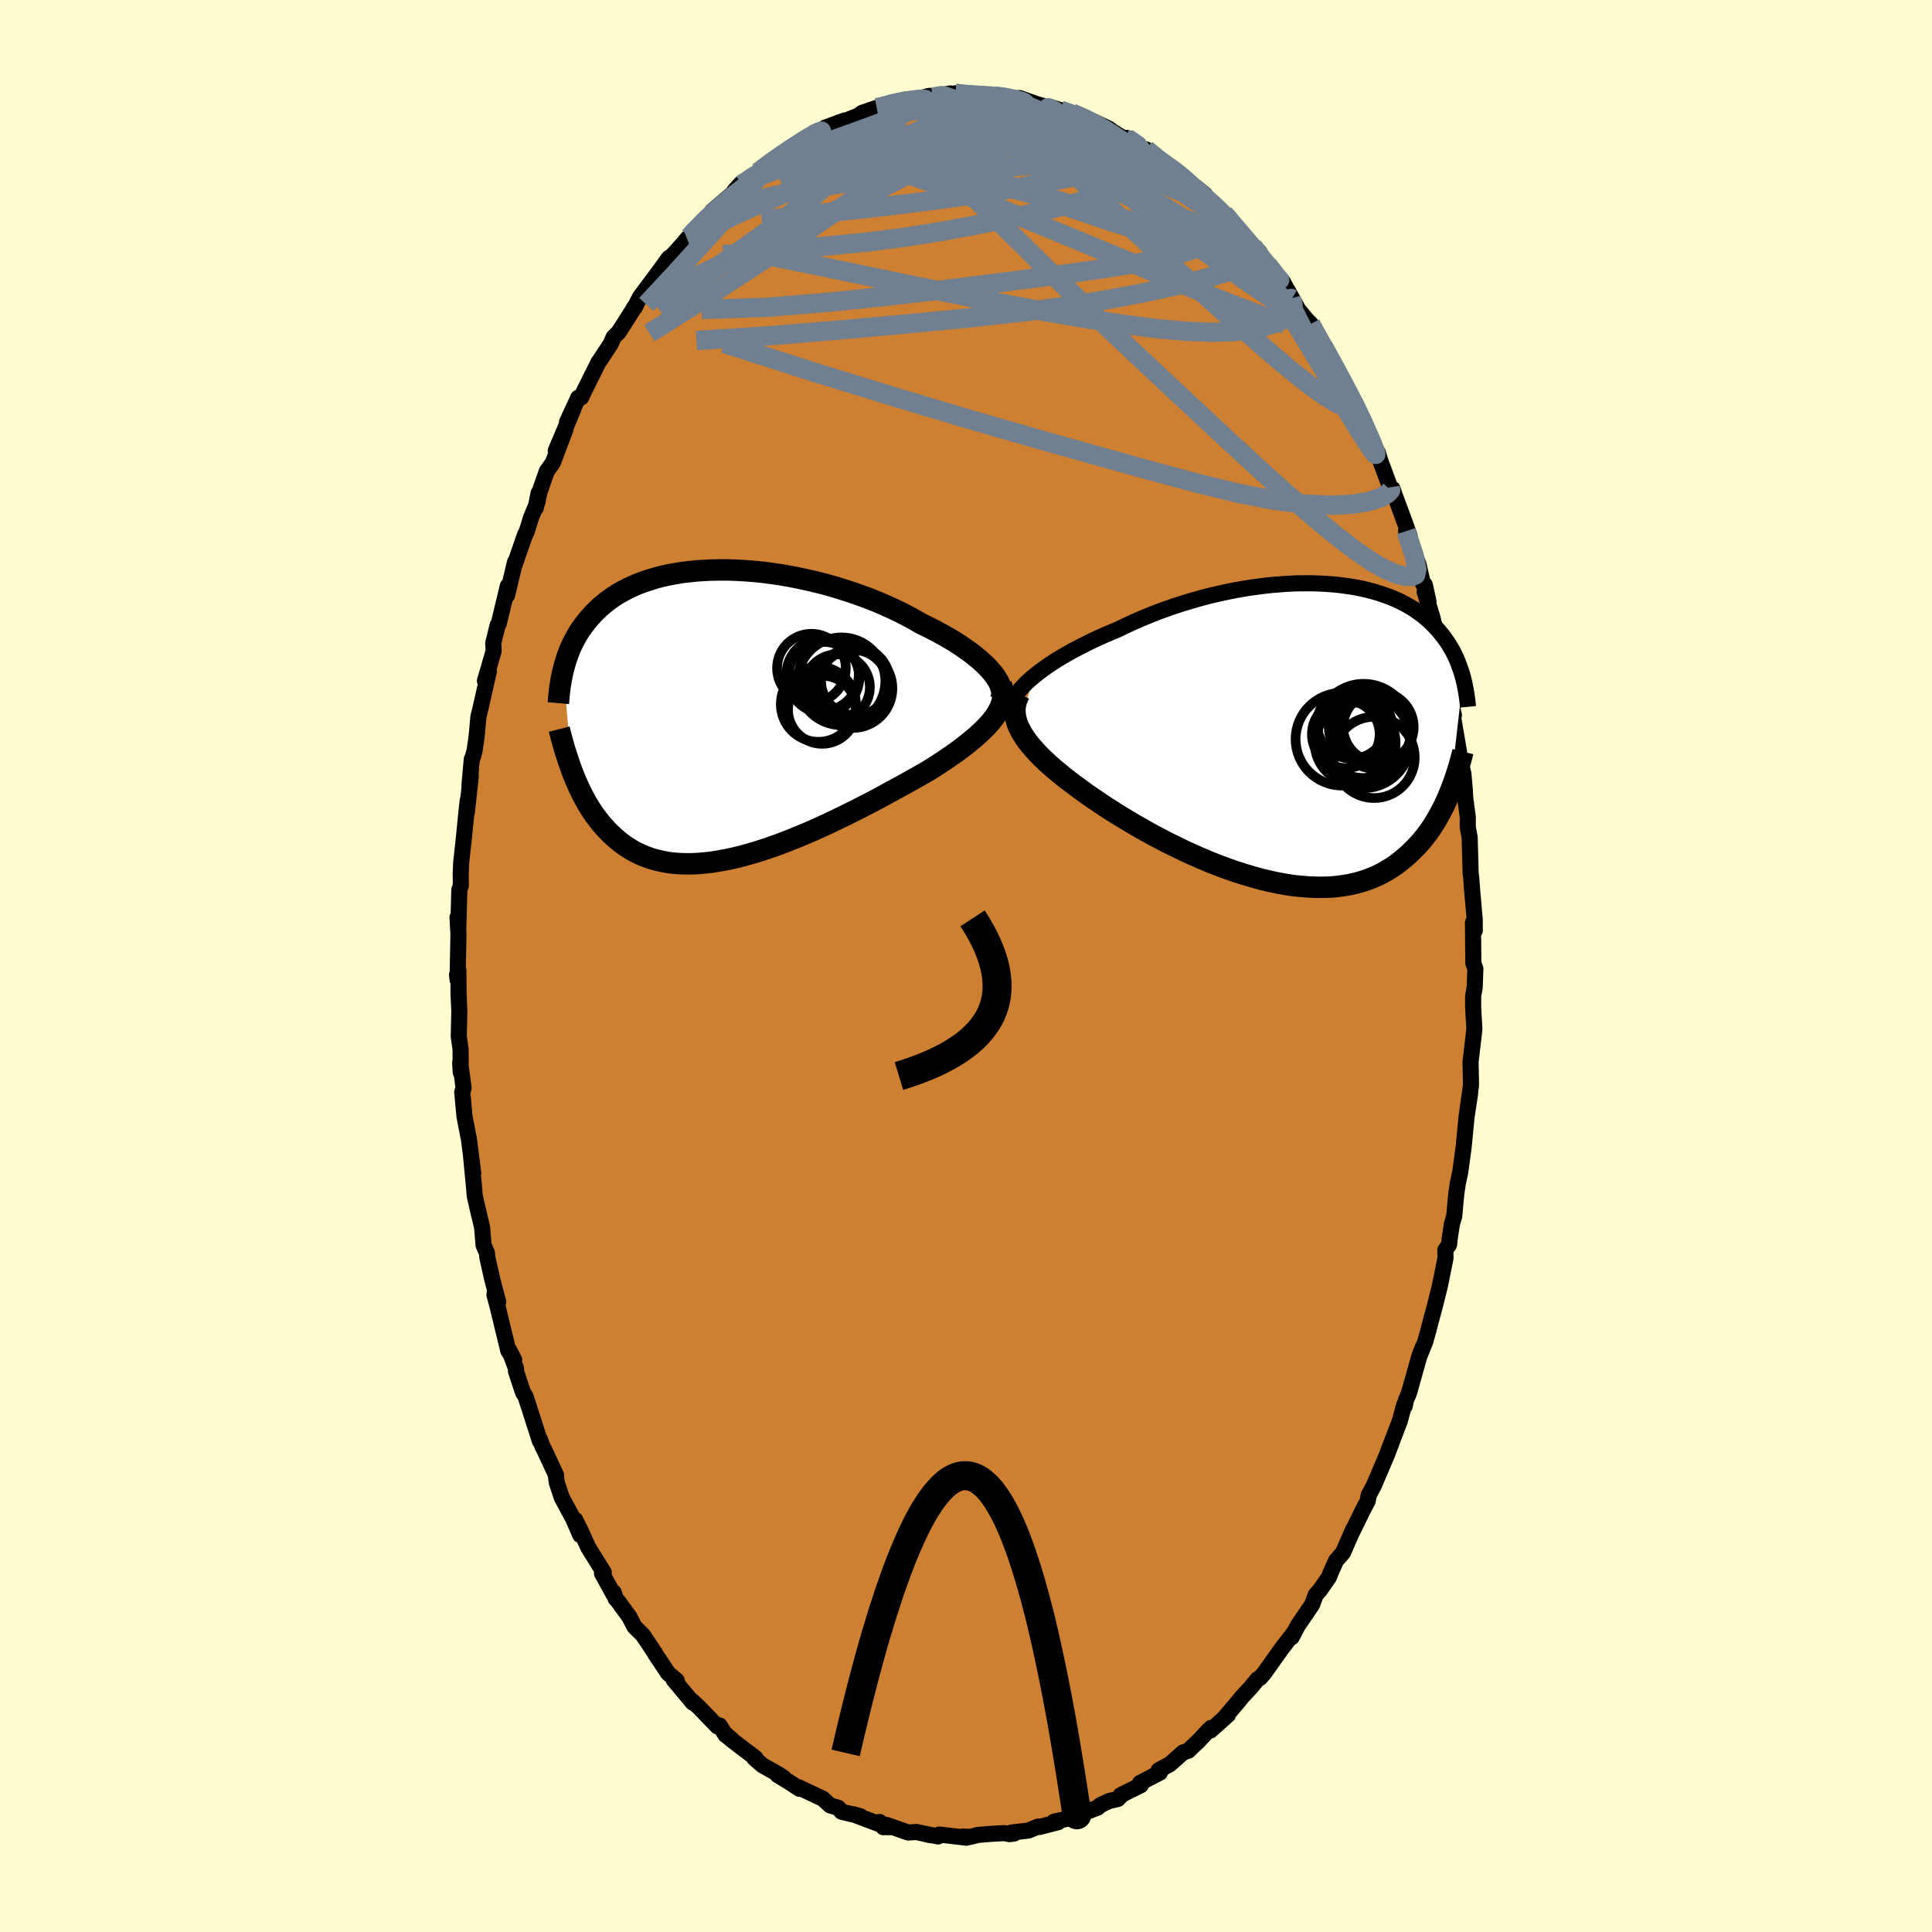 <svg viewBox="-100 -100 200 200" xmlns="http://www.w3.org/2000/svg" width="500" height="500" id="face-svg">
    <defs>
      <clipPath id="leftEyeClipPath">
        <polyline points="27.88,-4.31 27.59,-4.64 27.27,-4.98 26.91,-5.32 26.53,-5.66 26.11,-6 25.67,-6.35 25.19,-6.69 24.69,-7.04 24.17,-7.38 23.62,-7.72 23.05,-8.05 22.45,-8.38 21.84,-8.71 21.2,-9.03 20.55,-9.35 19.85,-9.75 19.12,-10.15 18.36,-10.54 17.57,-10.92 16.76,-11.28 15.93,-11.64 15.07,-11.98 14.2,-12.3 13.31,-12.61 12.41,-12.9 11.5,-13.18 10.58,-13.44 9.66,-13.67 8.73,-13.89 7.8,-14.09 6.87,-14.27 5.94,-14.43 5.02,-14.56 4.11,-14.68 3.2,-14.77 2.31,-14.84 1.43,-14.89 0.56,-14.92 -0.29,-14.92 -1.12,-14.91 -1.93,-14.87 -2.72,-14.82 -3.49,-14.74 -4.24,-14.65 -4.96,-14.53 -5.66,-14.4 -6.33,-14.25 -6.98,-14.08 -7.6,-13.89 -8.2,-13.69 -8.77,-13.48 -9.32,-13.24 -9.84,-13 -10.33,-12.74 -10.8,-12.48 -11.24,-12.2 -11.66,-11.91 -12.06,-11.61 -12.43,-11.31 -12.79,-11 -13.12,-10.68 -13.43,-10.36 -13.73,-10.04 -14.01,-9.71 -14.27,-9.38 -14.52,-9.05 -14.75,-8.72 -14.97,-8.38 -15.17,-8.04 -15.36,-7.69 -15.54,-7.34 -15.7,-7 -15.85,-6.65 -15.99,-6.29 -16.12,-5.94 -16.23,-5.59 -16.34,-5.24 -16.44,-4.89 -16.53,-4.54 -15.61,5.92 -15.44,6.36 -15.26,6.8 -15.07,7.23 -14.88,7.66 -14.67,8.09 -14.46,8.51 -14.23,8.93 -14,9.34 -13.75,9.74 -13.5,10.14 -13.23,10.52 -12.94,10.9 -12.65,11.27 -12.34,11.63 -12.02,11.98 -11.69,12.32 -11.34,12.65 -10.98,12.97 -10.6,13.28 -10.2,13.58 -9.79,13.85 -9.35,14.12 -8.9,14.36 -8.43,14.58 -7.93,14.78 -7.42,14.96 -6.89,15.11 -6.33,15.24 -5.75,15.35 -5.16,15.43 -4.54,15.48 -3.9,15.5 -3.24,15.5 -2.56,15.47 -1.86,15.41 -1.14,15.33 -0.41,15.21 0.35,15.07 1.12,14.91 1.9,14.72 2.7,14.5 3.51,14.26 4.33,14 5.17,13.71 6.01,13.41 6.86,13.08 7.71,12.74 8.57,12.38 9.43,12.01 10.29,11.62 11.15,11.22 12,10.81 12.85,10.4 13.69,9.98 14.53,9.55 15.35,9.13 16.16,8.7 16.95,8.27 17.72,7.85 18.48,7.44 19.21,7.03 19.93,6.63 20.61,6.24 21.28,5.86 21.88,5.48 22.47,5.1 23.04,4.72 23.59,4.34 24.13,3.97 24.64,3.59 25.12,3.22 25.59,2.85 26.03,2.48 26.44,2.12 26.83,1.76 27.19,1.4 27.52,1.05 27.82,0.7 28.09,0.35" />
      </clipPath>
      <clipPath id="rightEyeClipPath">
        <polyline points="-27.38,-5.85 -26.97,-6.18 -26.53,-6.51 -26.06,-6.85 -25.56,-7.18 -25.04,-7.52 -24.49,-7.85 -23.92,-8.18 -23.33,-8.51 -22.72,-8.83 -22.09,-9.15 -21.45,-9.47 -20.78,-9.78 -20.1,-10.09 -19.41,-10.38 -18.7,-10.68 -17.91,-11.06 -17.1,-11.44 -16.27,-11.8 -15.42,-12.15 -14.56,-12.49 -13.68,-12.81 -12.79,-13.12 -11.89,-13.41 -10.98,-13.68 -10.07,-13.94 -9.15,-14.18 -8.23,-14.39 -7.32,-14.59 -6.4,-14.77 -5.49,-14.93 -4.59,-15.06 -3.7,-15.18 -2.81,-15.28 -1.94,-15.35 -1.08,-15.41 -0.23,-15.45 0.6,-15.46 1.41,-15.46 2.2,-15.43 2.98,-15.39 3.73,-15.33 4.46,-15.25 5.17,-15.15 5.86,-15.04 6.52,-14.91 7.16,-14.76 7.78,-14.6 8.37,-14.42 8.93,-14.23 9.48,-14.03 9.99,-13.82 10.49,-13.59 10.96,-13.35 11.4,-13.1 11.83,-12.85 12.23,-12.58 12.6,-12.31 12.96,-12.04 13.3,-11.75 13.62,-11.46 13.92,-11.17 14.2,-10.88 14.47,-10.58 14.72,-10.28 14.96,-9.98 15.18,-9.68 15.39,-9.38 15.59,-9.07 15.77,-8.76 15.95,-8.46 16.11,-8.14 16.26,-7.83 16.4,-7.52 16.52,-7.21 16.64,-6.9 16.75,-6.59 16.85,-6.28 16.95,-5.97 17.03,-5.66 15.68,6.15 15.5,6.58 15.31,7.02 15.11,7.45 14.9,7.88 14.68,8.3 14.44,8.73 14.2,9.15 13.94,9.57 13.67,9.98 13.38,10.38 13.08,10.78 12.77,11.16 12.44,11.54 12.09,11.91 11.73,12.27 11.36,12.63 10.96,12.97 10.55,13.31 10.12,13.64 9.67,13.95 9.2,14.24 8.71,14.52 8.2,14.78 7.67,15.01 7.11,15.23 6.53,15.42 5.92,15.59 5.3,15.73 4.65,15.84 3.98,15.93 3.28,15.99 2.57,16.01 1.83,16.01 1.07,15.98 0.3,15.92 -0.5,15.84 -1.31,15.72 -2.13,15.57 -2.98,15.39 -3.83,15.19 -4.7,14.95 -5.57,14.69 -6.46,14.41 -7.35,14.1 -8.24,13.77 -9.14,13.42 -10.04,13.04 -10.93,12.65 -11.83,12.24 -12.71,11.81 -13.59,11.38 -14.45,10.93 -15.31,10.47 -16.14,10.01 -16.96,9.54 -17.76,9.06 -18.54,8.59 -19.29,8.12 -20.02,7.65 -20.72,7.18 -21.39,6.73 -22.03,6.28 -22.63,5.84 -23.2,5.42 -23.76,5 -24.3,4.58 -24.81,4.16 -25.31,3.75 -25.78,3.34 -26.22,2.93 -26.64,2.53 -27.03,2.13 -27.39,1.73 -27.73,1.34 -28.04,0.95 -28.31,0.57 -28.56,0.19 -28.77,-0.18 -28.96,-0.55" />
      </clipPath>
      <filter id="fuzzy">
        <feTurbulence id="turbulence" baseFrequency="0.05" numOctaves="3" type="noise" result="noise" />
        <feDisplacementMap in="SourceGraphic" in2="noise" scale="2" />
      </filter>
      <linearGradient id="rainbowGradient" x1="0%" y1="0%" x2="100%" y2="0%">
        <stop offset="0%" style="stop-color: [object Object]; stop-opacity: 1" />
        <stop offset="50%" style="stop-color: [object Object]; stop-opacity: 1" />
        <stop offset="100%" style="stop-color: [object Object]; stop-opacity: 1" />
      </linearGradient>
    </defs>
    <rect x="-100" y="-100" width="100%" height="100%" fill="rgb(255, 253, 208)" />
    <polyline id="faceContour" points="52.73,0.29 52.66,2.21 52.5,3.11 52.5,4.27 52.57,5.56 52.63,6.5 52.39,8.58 52.23,9.93 52.28,12.33 51.9,15 52.21,12.83 52.17,13.31 51.82,15.59 51.52,18.71 51.2,21.07 51.16,21.34 50.91,22.52 50.75,23.62 50.54,25.9 50.3,26.71 50.05,28.37 50.01,28.84 49.62,29.41 49.64,30.22 49.06,33.1 48.53,35.23 48.07,36.93 47.87,37.72 47.52,38.95 46.96,40.33 47.29,39.45 46.92,40.43 45.85,44.23 45.54,44.94 45.43,45.53 45.36,45.44 44.89,47.15 43.75,50.12 44.06,49.34 43.52,50.74 42.23,53.76 41.68,54.8 41.59,55.37 41.08,56.33 39.81,58.93 40.09,58.3 39.02,60.74 38.31,61.55 37.76,62.78 37.57,63.27 36.66,64.58 36.2,65.1 35.83,66.11 34.99,67.34 34.35,68.28 33.72,69.48 33.84,69.13 33.91,69.07 32.71,70.62 30.83,73.26 30.43,73.7 30.17,73.84 29.49,74.68 28.61,75.62 28.2,76.13 26.74,77.85 27.11,77.53 25.31,79.14 25.37,78.87 25.08,79.14 24.05,80.25 23.43,80.83 23.01,81.24 22.48,81.41 21.09,82.64 19.94,83.26 20.07,83.5 18.02,84.57 18.1,84.8 16.01,85.84 16.14,85.79 15.72,86.23 14.82,86.44 13.92,86.86 13.62,87.13 11.8,87.82 10.59,88.19 10.9,88.18 9.11,88.58 9.54,88.63 7.61,89.13 7.46,89.09 6.46,89.5 4.72,89.7 4.98,89.81 4.49,89.87 3.95,89.76 2.46,89.85 1.25,89.95 0.41,90.16 -0.34,90.12 0.04,90.24 -2.76,89.91 -2.89,90.11 -4.35,89.81 -3.68,89.98 -5.1,89.65 -5.99,89.7 -8.25,88.91 -7.66,89.14 -8.56,89.15 -8.94,88.61 -8.95,88.84 -11.69,87.81 -10.93,88.02 -11.51,87.88 -12.88,87.55 -13.23,87.14 -14.06,86.9 -14.82,86.2 -17.33,85.02 -17.23,85.18 -18.33,84.46 -19.52,83.74 -18.88,84.02 -19.63,83.55 -21.08,82.74 -21.92,82 -21.79,81.99 -24.29,80.09 -24.93,79.48 -24.23,80.09 -24.89,79.61 -25.5,78.62 -25.73,78.72 -27.62,76.76 -28.31,76.11 -28.28,76.26 -30.26,73.89 -29.94,73.98 -30.84,73.21 -32.21,71.15 -32.21,71.11 -33.07,69.82 -33.45,69.26 -34.31,68.41 -34.84,67.39 -36,65.79 -36.27,65.49 -36.48,64.83 -36.48,65.06 -37.68,62.87 -37.5,62.77 -39.09,60.22 -39.92,58.4 -40.46,57.33 -39.93,58.91 -40.66,57.23 -41.85,55.02 -42.36,53.47 -42.45,52.82 -42.43,52.72 -43.7,49.99 -43.85,49.72 -44.1,49.02 -44.11,49.18 -45.59,44.57 -45.86,44.14 -46.59,41.94 -46.58,41.67 -47.31,39.74 -46.77,40.77 -47.38,39.83 -48.48,35.29 -48.81,34.05 -48.79,33.83 -48.43,34.77 -49.04,32.44 -49.55,30.17 -49.59,29.7 -49.94,28.91 -50.09,27.07 -50.52,25.26 -50.85,23.83 -50.98,22.34 -51.24,19.65 -51.01,21.46 -51.46,17.89 -51.51,17.68 -51.92,15.54 -52.15,13.04 -52.01,12.63 -52.36,9.99 -52.31,10.98 -52.32,8.63 -52.51,7.29 -52.45,4.71 -52.53,2.82 -52.55,0.44 -52.69,0.91 -52.63,1.42 -52.58,-1.33 -52.54,-3.32 -52.64,-5.02 -52.55,-4.06 -52.45,-7.89 -52.29,-8.35 -52.31,-9.5 -52.26,-10.69 -51.98,-13.25 -51.7,-16.09 -51.58,-17.15 -51.67,-15.92 -51.26,-19.72 -51.4,-18.73 -51.16,-21.42 -51.06,-21.61 -50.87,-22.3 -50.65,-23.85 -50.48,-25.77 -50.27,-26.63 -49.39,-30.52 -49.8,-29.52 -48.9,-32.6 -48.94,-33.42 -48.65,-34.6 -48.48,-35.29 -48.37,-35.43 -47.43,-39.34 -47.51,-38.37 -46.68,-41.83 -46.81,-41.3 -45.64,-44.67 -45.5,-44.89 -45.04,-46.38 -44.34,-48.08 -44.25,-48.95 -44.54,-47.42 -44.14,-49.09 -43.4,-51.21 -42.77,-52.1 -41.46,-55.57 -42.47,-53.34 -40.66,-57.61 -41.3,-56.32 -40.14,-58.83 -39.83,-58.86 -39.62,-59.34 -38.04,-62.51 -37.9,-62.7 -36.75,-64.45 -36.49,-65.08 -35.96,-65.61 -35.34,-66.57 -34.28,-68.25 -34.37,-68.15 -34.31,-68.14 -33.77,-69.22 -31.75,-71.94 -32.59,-70.77 -30.76,-73.3 -30.56,-73.37 -28.86,-75.24 -29.01,-75.12 -28.72,-75.43 -28.41,-75.76 -26.33,-77.95 -25.92,-78.25 -26.27,-78.15 -24.11,-80 -23.27,-81.03 -23.98,-80.24 -22.05,-81.75 -21.35,-82.26 -21.57,-82.14 -19.77,-83.61 -19.02,-83.97 -19.21,-84.03 -17.5,-85.1 -16.05,-85.95 -16.2,-85.89 -16.54,-85.72 -14.27,-86.81 -14.59,-86.78 -12.56,-87.53 -12.85,-87.35 -10.16,-88.42 -11.32,-87.9 -10.75,-88.32 -9.23,-88.84 -9.18,-88.72 -7.65,-89.39 -6.26,-89.69 -6.44,-89.39 -5.38,-89.65 -3.79,-90.08 -3.44,-89.95 -1.65,-90.33 -2.74,-90.01 -1.1,-90.34 0.01,-90.2 1.05,-90.05 1.56,-90.26 2.95,-90.05 3.59,-90.02 3.94,-89.96 4.48,-89.75 5.56,-89.85 7.18,-89.27 8.85,-88.77 8.03,-88.95 8.63,-88.95 9.77,-88.6 10.97,-88.3 12.71,-87.57 13.06,-87.47 14.15,-86.99 14.81,-86.66 15.22,-86.35 16.53,-85.56 16.64,-85.73 17.87,-85.05 18.06,-84.57 18.64,-84.53 19.82,-83.41 21.54,-82.36 21.74,-82.27 21.96,-82.13 22.13,-81.71 23.67,-80.72 24.74,-79.86 24.09,-80.19 26.58,-77.82 26.71,-77.86 26.84,-77.82 27.58,-76.78 27.6,-76.88 29.68,-74.52 30.76,-73.22 30.37,-73.91 31.1,-72.63 32.58,-71.08 31.38,-72.39 32.8,-70.83 33.74,-69.07 33.27,-69.99 34.38,-67.98 35.24,-66.93 35.69,-66.47 35.8,-66.13 36.68,-64.82 36.96,-64.19 37.87,-62.48 38.83,-61 39.71,-59.07 39.93,-58.61 39.85,-58.77 41.2,-56.43 41.84,-54.69 42.09,-53.96 42.63,-53.16 42.91,-52.24 43.91,-49.55 44.16,-49.39 44.53,-48.28 44.48,-48.48 45.47,-45.79 45.92,-44.54 45.56,-45.02 46.85,-41.54 47.3,-39.58 47.5,-39.46 47.88,-37.7 47.48,-38.74 48.27,-36.13 48.83,-33.78 49.1,-32.39 49.46,-31.52 49.27,-32.2 50.18,-27.7 49.77,-29.22 50.51,-25.95 50.23,-26.76 50.4,-25.91 51.04,-22.15 51.07,-21.61 51.49,-19.91 51.64,-18.22 51.67,-17.49 51.95,-15.36 51.94,-14.49 51.98,-14.17 52.14,-13.29 52.24,-9.62 52.3,-9.15 52.39,-7.9 52.66,-4.85 52.67,-3.67 52.48,-4.5 52.52,-0.29 52.73,0.29 52.66,2.21" fill="rgb(205, 127, 50)" stroke="black" stroke-width="1.667" stroke-linejoin="round" filter="url(#fuzzy)" />
    <g transform="translate(34.43 -24.16)">
      <polyline id="rightCountour" points="-27.38,-5.85 -26.97,-6.18 -26.53,-6.51 -26.06,-6.85 -25.56,-7.18 -25.04,-7.52 -24.49,-7.85 -23.92,-8.18 -23.33,-8.51 -22.72,-8.83 -22.09,-9.15 -21.45,-9.47 -20.78,-9.78 -20.1,-10.09 -19.41,-10.38 -18.7,-10.68 -17.91,-11.06 -17.1,-11.44 -16.27,-11.8 -15.42,-12.15 -14.56,-12.49 -13.68,-12.81 -12.79,-13.12 -11.89,-13.41 -10.98,-13.68 -10.07,-13.94 -9.15,-14.18 -8.23,-14.39 -7.32,-14.59 -6.4,-14.77 -5.49,-14.93 -4.59,-15.06 -3.7,-15.18 -2.81,-15.28 -1.94,-15.35 -1.08,-15.41 -0.23,-15.45 0.6,-15.46 1.41,-15.46 2.2,-15.43 2.98,-15.39 3.73,-15.33 4.46,-15.25 5.17,-15.15 5.86,-15.04 6.52,-14.91 7.16,-14.76 7.78,-14.6 8.37,-14.42 8.93,-14.23 9.48,-14.03 9.99,-13.82 10.49,-13.59 10.96,-13.35 11.4,-13.1 11.83,-12.85 12.23,-12.58 12.6,-12.31 12.96,-12.04 13.3,-11.75 13.62,-11.46 13.92,-11.17 14.2,-10.88 14.47,-10.58 14.72,-10.28 14.96,-9.98 15.18,-9.68 15.39,-9.38 15.59,-9.07 15.77,-8.76 15.95,-8.46 16.11,-8.14 16.26,-7.83 16.4,-7.52 16.52,-7.21 16.64,-6.9 16.75,-6.59 16.85,-6.28 16.95,-5.97 17.03,-5.66 15.68,6.15 15.5,6.58 15.31,7.02 15.11,7.45 14.9,7.88 14.68,8.3 14.44,8.73 14.2,9.15 13.94,9.57 13.67,9.98 13.38,10.38 13.08,10.78 12.77,11.16 12.44,11.54 12.09,11.91 11.73,12.27 11.36,12.63 10.96,12.97 10.55,13.31 10.12,13.64 9.67,13.95 9.2,14.24 8.71,14.52 8.2,14.78 7.67,15.01 7.11,15.23 6.53,15.42 5.92,15.59 5.3,15.73 4.65,15.84 3.98,15.93 3.28,15.99 2.57,16.01 1.83,16.01 1.07,15.98 0.3,15.92 -0.5,15.84 -1.31,15.72 -2.13,15.57 -2.98,15.39 -3.83,15.19 -4.7,14.95 -5.57,14.69 -6.46,14.41 -7.35,14.1 -8.24,13.77 -9.14,13.42 -10.04,13.04 -10.93,12.65 -11.83,12.24 -12.71,11.81 -13.59,11.38 -14.45,10.93 -15.31,10.47 -16.14,10.01 -16.96,9.54 -17.76,9.06 -18.54,8.59 -19.29,8.12 -20.02,7.65 -20.72,7.18 -21.39,6.73 -22.03,6.28 -22.63,5.84 -23.2,5.42 -23.76,5 -24.3,4.58 -24.81,4.16 -25.31,3.75 -25.78,3.34 -26.22,2.93 -26.64,2.53 -27.03,2.13 -27.39,1.73 -27.73,1.34 -28.04,0.95 -28.31,0.57 -28.56,0.19 -28.77,-0.18 -28.96,-0.55" fill="white" stroke="white" stroke-width="0" stroke-linejoin="round" filter="url(#fuzzy)" />
    </g>
    <g transform="translate(-25.17 -26.08)">
      <polyline id="leftCountour" points="27.88,-4.31 27.59,-4.64 27.27,-4.98 26.91,-5.32 26.53,-5.66 26.11,-6 25.67,-6.35 25.19,-6.69 24.69,-7.04 24.17,-7.38 23.62,-7.72 23.05,-8.05 22.45,-8.38 21.84,-8.71 21.2,-9.03 20.55,-9.35 19.85,-9.75 19.12,-10.15 18.36,-10.54 17.57,-10.92 16.76,-11.28 15.93,-11.64 15.07,-11.98 14.2,-12.3 13.31,-12.61 12.41,-12.9 11.5,-13.18 10.58,-13.44 9.66,-13.67 8.73,-13.89 7.8,-14.09 6.87,-14.27 5.94,-14.43 5.02,-14.56 4.11,-14.68 3.2,-14.77 2.31,-14.84 1.43,-14.89 0.56,-14.92 -0.29,-14.92 -1.12,-14.91 -1.93,-14.87 -2.72,-14.82 -3.49,-14.74 -4.24,-14.65 -4.96,-14.53 -5.66,-14.4 -6.33,-14.25 -6.98,-14.08 -7.6,-13.89 -8.2,-13.69 -8.77,-13.48 -9.32,-13.24 -9.84,-13 -10.33,-12.74 -10.8,-12.48 -11.24,-12.2 -11.66,-11.91 -12.06,-11.61 -12.43,-11.31 -12.79,-11 -13.12,-10.68 -13.43,-10.36 -13.73,-10.04 -14.01,-9.71 -14.27,-9.38 -14.52,-9.05 -14.75,-8.72 -14.97,-8.38 -15.17,-8.04 -15.36,-7.69 -15.54,-7.34 -15.7,-7 -15.85,-6.65 -15.99,-6.29 -16.12,-5.94 -16.23,-5.59 -16.34,-5.24 -16.44,-4.89 -16.53,-4.54 -15.61,5.92 -15.44,6.36 -15.26,6.8 -15.07,7.23 -14.88,7.66 -14.67,8.09 -14.46,8.51 -14.23,8.93 -14,9.34 -13.75,9.74 -13.5,10.14 -13.23,10.52 -12.94,10.9 -12.65,11.27 -12.34,11.63 -12.02,11.98 -11.69,12.32 -11.34,12.65 -10.98,12.97 -10.6,13.28 -10.2,13.58 -9.79,13.85 -9.35,14.12 -8.9,14.36 -8.43,14.58 -7.93,14.78 -7.42,14.96 -6.89,15.11 -6.33,15.24 -5.75,15.35 -5.16,15.43 -4.54,15.48 -3.9,15.5 -3.24,15.5 -2.56,15.47 -1.86,15.41 -1.14,15.33 -0.41,15.21 0.35,15.07 1.12,14.91 1.9,14.72 2.7,14.5 3.51,14.26 4.33,14 5.17,13.71 6.01,13.41 6.86,13.08 7.71,12.74 8.57,12.38 9.43,12.01 10.29,11.62 11.15,11.22 12,10.81 12.85,10.4 13.69,9.98 14.53,9.55 15.35,9.13 16.16,8.7 16.95,8.27 17.72,7.85 18.48,7.44 19.21,7.03 19.93,6.63 20.61,6.24 21.28,5.86 21.88,5.48 22.47,5.1 23.04,4.72 23.59,4.34 24.13,3.97 24.64,3.59 25.12,3.22 25.59,2.85 26.03,2.48 26.44,2.12 26.83,1.76 27.19,1.4 27.52,1.05 27.82,0.7 28.09,0.35" fill="white" stroke="white" stroke-width="0" stroke-linejoin="round" filter="url(#fuzzy)" />
    </g>
    <g transform="translate(34.43 -24.16)">
      <polyline id="rightUpper" points="-29.64,-2.93 -29.59,-3.17 -29.49,-3.43 -29.36,-3.7 -29.18,-3.99 -28.97,-4.28 -28.72,-4.58 -28.43,-4.89 -28.12,-5.21 -27.76,-5.53 -27.38,-5.85 -26.97,-6.18 -26.53,-6.51 -26.06,-6.85 -25.56,-7.18 -25.04,-7.52 -24.49,-7.85 -23.92,-8.18 -23.33,-8.51 -22.72,-8.83 -22.09,-9.15 -21.45,-9.47 -20.78,-9.78 -20.1,-10.09 -19.41,-10.38 -18.7,-10.68 -17.91,-11.06 -17.1,-11.44 -16.27,-11.8 -15.42,-12.15 -14.56,-12.49 -13.68,-12.81 -12.79,-13.12 -11.89,-13.41 -10.98,-13.68 -10.07,-13.94 -9.15,-14.18 -8.23,-14.39 -7.32,-14.59 -6.4,-14.77 -5.49,-14.93 -4.59,-15.06 -3.7,-15.18 -2.81,-15.28 -1.94,-15.35 -1.08,-15.41 -0.23,-15.45 0.6,-15.46 1.41,-15.46 2.2,-15.43 2.98,-15.39 3.73,-15.33 4.46,-15.25 5.17,-15.15 5.86,-15.04 6.52,-14.91 7.16,-14.76 7.78,-14.6 8.37,-14.42 8.93,-14.23 9.48,-14.03 9.99,-13.82 10.49,-13.59 10.96,-13.35 11.4,-13.1 11.83,-12.85 12.23,-12.58 12.6,-12.31 12.96,-12.04 13.3,-11.75 13.62,-11.46 13.92,-11.17 14.2,-10.88 14.47,-10.58 14.72,-10.28 14.96,-9.98 15.18,-9.68 15.39,-9.38 15.59,-9.07 15.77,-8.76 15.95,-8.46 16.11,-8.14 16.26,-7.83 16.4,-7.52 16.52,-7.21 16.64,-6.9 16.75,-6.59 16.85,-6.28 16.95,-5.97 17.03,-5.66 17.11,-5.35 17.18,-5.05 17.24,-4.74 17.3,-4.44 17.35,-4.14 17.4,-3.84 17.44,-3.55 17.48,-3.25 17.51,-2.96 17.54,-2.67" fill="none" stroke="black" stroke-width="1.667" stroke-linejoin="round" filter="url(#fuzzy)" />
      <polyline id="rightLower" points="-28.9,-4 -29.06,-3.67 -29.19,-3.34 -29.29,-3 -29.35,-2.66 -29.37,-2.32 -29.35,-1.98 -29.31,-1.63 -29.22,-1.27 -29.11,-0.91 -28.96,-0.55 -28.77,-0.18 -28.56,0.19 -28.31,0.57 -28.04,0.95 -27.73,1.34 -27.39,1.73 -27.03,2.13 -26.64,2.53 -26.22,2.93 -25.78,3.34 -25.31,3.75 -24.81,4.16 -24.3,4.58 -23.76,5 -23.2,5.42 -22.63,5.84 -22.03,6.28 -21.39,6.73 -20.72,7.18 -20.02,7.65 -19.29,8.12 -18.54,8.59 -17.76,9.06 -16.96,9.54 -16.14,10.01 -15.31,10.47 -14.45,10.93 -13.59,11.38 -12.71,11.81 -11.83,12.24 -10.93,12.65 -10.04,13.04 -9.14,13.42 -8.24,13.77 -7.35,14.1 -6.46,14.41 -5.57,14.69 -4.7,14.95 -3.83,15.19 -2.98,15.39 -2.13,15.57 -1.31,15.72 -0.5,15.84 0.3,15.92 1.07,15.98 1.83,16.01 2.57,16.01 3.28,15.99 3.98,15.93 4.65,15.84 5.3,15.73 5.92,15.59 6.53,15.42 7.11,15.23 7.67,15.01 8.2,14.78 8.71,14.52 9.2,14.24 9.67,13.95 10.12,13.64 10.55,13.31 10.96,12.97 11.36,12.63 11.73,12.27 12.09,11.91 12.44,11.54 12.77,11.16 13.08,10.78 13.38,10.38 13.67,9.98 13.94,9.57 14.2,9.15 14.44,8.73 14.68,8.3 14.9,7.88 15.11,7.45 15.31,7.02 15.5,6.58 15.68,6.15 15.85,5.72 16.01,5.29 16.16,4.87 16.3,4.44 16.44,4.02 16.57,3.6 16.69,3.19 16.8,2.78 16.91,2.37 17.01,1.97" fill="none" stroke="black" stroke-width="2.222" stroke-linejoin="round" filter="url(#fuzzy)" />
      <circle r="3.302" cx="6.43" cy="-0.521" stroke="black" fill="none" stroke-width="1.0" filter="url(#fuzzy)" clip-path="url(#rightEyeClipPath)" /><circle r="4.206" cx="7.815" cy="2.569" stroke="black" fill="none" stroke-width="1.0" filter="url(#fuzzy)" clip-path="url(#rightEyeClipPath)" /><circle r="3.648" cx="8.265" cy="-0.576" stroke="black" fill="none" stroke-width="1.0" filter="url(#fuzzy)" clip-path="url(#rightEyeClipPath)" /><circle r="4.8" cx="4.49" cy="0.679" stroke="black" fill="none" stroke-width="1.0" filter="url(#fuzzy)" clip-path="url(#rightEyeClipPath)" /><circle r="4.862" cx="6.73" cy="0.884" stroke="black" fill="none" stroke-width="1.0" filter="url(#fuzzy)" clip-path="url(#rightEyeClipPath)" /><circle r="4.874" cx="6.735" cy="-0.176" stroke="black" fill="none" stroke-width="1.0" filter="url(#fuzzy)" clip-path="url(#rightEyeClipPath)" /><circle r="4.186" cx="5.855" cy="1.079" stroke="black" fill="none" stroke-width="1.0" filter="url(#fuzzy)" clip-path="url(#rightEyeClipPath)" /><circle r="3.506" cx="4.885" cy="0.164" stroke="black" fill="none" stroke-width="1.0" filter="url(#fuzzy)" clip-path="url(#rightEyeClipPath)" /><circle r="3.894" cx="7.82" cy="-0.181" stroke="black" fill="none" stroke-width="1.0" filter="url(#fuzzy)" clip-path="url(#rightEyeClipPath)" /><circle r="3.598" cx="5.515" cy="-0.901" stroke="black" fill="none" stroke-width="1.0" filter="url(#fuzzy)" clip-path="url(#rightEyeClipPath)" />
      </g>
    <g transform="translate(-25.17 -26.08)">
      <polyline id="leftUpper" points="28.72,-1.41 28.82,-1.65 28.87,-1.9 28.89,-2.17 28.86,-2.44 28.79,-2.73 28.68,-3.03 28.54,-3.34 28.35,-3.66 28.14,-3.98 27.88,-4.31 27.59,-4.64 27.27,-4.98 26.91,-5.32 26.53,-5.66 26.11,-6 25.67,-6.35 25.19,-6.69 24.69,-7.04 24.17,-7.38 23.62,-7.72 23.05,-8.05 22.45,-8.38 21.84,-8.71 21.2,-9.03 20.55,-9.35 19.85,-9.75 19.12,-10.15 18.36,-10.54 17.57,-10.92 16.76,-11.28 15.93,-11.64 15.07,-11.98 14.2,-12.3 13.31,-12.61 12.41,-12.9 11.5,-13.18 10.58,-13.44 9.66,-13.67 8.73,-13.89 7.8,-14.09 6.87,-14.27 5.94,-14.43 5.02,-14.56 4.11,-14.68 3.2,-14.77 2.31,-14.84 1.43,-14.89 0.56,-14.92 -0.29,-14.92 -1.12,-14.91 -1.93,-14.87 -2.72,-14.82 -3.49,-14.74 -4.24,-14.65 -4.96,-14.53 -5.66,-14.4 -6.33,-14.25 -6.98,-14.08 -7.6,-13.89 -8.2,-13.69 -8.77,-13.48 -9.32,-13.24 -9.84,-13 -10.33,-12.74 -10.8,-12.48 -11.24,-12.2 -11.66,-11.91 -12.06,-11.61 -12.43,-11.31 -12.79,-11 -13.12,-10.68 -13.43,-10.36 -13.73,-10.04 -14.01,-9.71 -14.27,-9.38 -14.52,-9.05 -14.75,-8.72 -14.97,-8.38 -15.17,-8.04 -15.36,-7.69 -15.54,-7.34 -15.7,-7 -15.85,-6.65 -15.99,-6.29 -16.12,-5.94 -16.23,-5.59 -16.34,-5.24 -16.44,-4.89 -16.53,-4.54 -16.61,-4.19 -16.68,-3.84 -16.75,-3.5 -16.8,-3.15 -16.86,-2.81 -16.9,-2.47 -16.94,-2.13 -16.98,-1.79 -17,-1.46 -17.03,-1.13" fill="none" stroke="black" stroke-width="2.222" stroke-linejoin="round" filter="url(#fuzzy)" />
      <polyline id="leftLower" points="28.82,-3.1 28.92,-2.75 28.98,-2.4 29.01,-2.06 28.99,-1.72 28.93,-1.38 28.83,-1.03 28.7,-0.69 28.53,-0.35 28.33,0 28.09,0.35 27.82,0.7 27.52,1.05 27.19,1.4 26.83,1.76 26.44,2.12 26.03,2.48 25.59,2.85 25.12,3.22 24.64,3.59 24.13,3.97 23.59,4.34 23.04,4.72 22.47,5.1 21.88,5.48 21.28,5.86 20.61,6.24 19.93,6.63 19.21,7.03 18.48,7.44 17.72,7.85 16.95,8.27 16.16,8.7 15.35,9.13 14.53,9.55 13.69,9.98 12.85,10.4 12,10.81 11.15,11.22 10.29,11.62 9.43,12.01 8.57,12.38 7.71,12.74 6.86,13.08 6.01,13.41 5.17,13.71 4.33,14 3.51,14.26 2.7,14.5 1.9,14.72 1.12,14.91 0.35,15.07 -0.41,15.21 -1.14,15.33 -1.86,15.41 -2.56,15.47 -3.24,15.5 -3.9,15.5 -4.54,15.48 -5.16,15.43 -5.75,15.35 -6.33,15.24 -6.89,15.11 -7.42,14.96 -7.93,14.78 -8.43,14.58 -8.9,14.36 -9.35,14.12 -9.79,13.85 -10.2,13.58 -10.6,13.28 -10.98,12.97 -11.34,12.65 -11.69,12.32 -12.02,11.98 -12.34,11.63 -12.65,11.27 -12.94,10.9 -13.23,10.52 -13.5,10.14 -13.75,9.74 -14,9.34 -14.23,8.93 -14.46,8.51 -14.67,8.09 -14.88,7.66 -15.07,7.23 -15.26,6.8 -15.44,6.36 -15.61,5.92 -15.77,5.48 -15.92,5.04 -16.07,4.6 -16.21,4.17 -16.35,3.73 -16.48,3.29 -16.6,2.85 -16.72,2.42 -16.83,1.99 -16.94,1.56" fill="none" stroke="black" stroke-width="2.222" stroke-linejoin="round" filter="url(#fuzzy)" />
      <circle r="3.558" cx="9.168" cy="-4.754" stroke="black" fill="none" stroke-width="1.0" filter="url(#fuzzy)" clip-path="url(#leftEyeClipPath)" /><circle r="3.62" cx="13.483" cy="-3.029" stroke="black" fill="none" stroke-width="1.0" filter="url(#fuzzy)" clip-path="url(#leftEyeClipPath)" /><circle r="4.096" cx="13.453" cy="-2.659" stroke="black" fill="none" stroke-width="1.0" filter="url(#fuzzy)" clip-path="url(#leftEyeClipPath)" /><circle r="3.398" cx="11.823" cy="-2.784" stroke="black" fill="none" stroke-width="1.0" filter="url(#fuzzy)" clip-path="url(#leftEyeClipPath)" /><circle r="4.542" cx="12.278" cy="-3.394" stroke="black" fill="none" stroke-width="1.0" filter="url(#fuzzy)" clip-path="url(#leftEyeClipPath)" /><circle r="3.888" cx="9.888" cy="-1.014" stroke="black" fill="none" stroke-width="1.0" filter="url(#fuzzy)" clip-path="url(#leftEyeClipPath)" /><circle r="3.544" cx="13.713" cy="-3.419" stroke="black" fill="none" stroke-width="1.0" filter="url(#fuzzy)" clip-path="url(#leftEyeClipPath)" /><circle r="3.75" cx="10.323" cy="-4.094" stroke="black" fill="none" stroke-width="1.0" filter="url(#fuzzy)" clip-path="url(#leftEyeClipPath)" /><circle r="3.688" cx="10.438" cy="-3.784" stroke="black" fill="none" stroke-width="1.0" filter="url(#fuzzy)" clip-path="url(#leftEyeClipPath)" /><circle r="3.53" cx="10.273" cy="-0.449" stroke="black" fill="none" stroke-width="1.0" filter="url(#fuzzy)" clip-path="url(#leftEyeClipPath)" />
    </g>
    <g id="hairs">
      <polyline points="33.74,-69.07 33.67,-69.11 33.85,-68.48 33.85,-67.84 33.56,-67.35 32.97,-66.95 32.1,-66.57 30.94,-66.21 29.48,-65.9 27.67,-65.67 25.47,-65.6 22.86,-65.7 19.84,-65.97 16.39,-66.41 12.5,-67 8.15,-67.75 3.32,-68.66 -2.01,-69.72 -7.84,-70.93 -14.24,-72.26 -21.28,-73.69" fill="none" stroke="rgb(112, 128, 144)" stroke-width="2" stroke-linejoin="round" filter="url(#fuzzy)" /><polyline points="43.91,-49.55 43.96,-49.25 43.61,-48.88 42.87,-48.46 41.7,-48.09 40.06,-47.81 37.92,-47.7 35.25,-47.8 32.03,-48.19 28.21,-48.93 23.8,-50.01 18.78,-51.37 13.13,-52.94 6.84,-54.71 -0.1,-56.72 -7.74,-59.01 -16.07,-61.58 -25.04,-64.45" fill="none" stroke="rgb(112, 128, 144)" stroke-width="2" stroke-linejoin="round" filter="url(#fuzzy)" /><polyline points="-1.1,-90.34 -0.18,-90.21 0.48,-90.1 0.89,-89.96 1.03,-89.76 0.84,-89.47 0.32,-89.08 -0.53,-88.56 -1.72,-87.91 -3.32,-87.13 -5.42,-86.23 -8.1,-85.21 -11.36,-84.09 -15.13,-82.87 -19.31,-81.58" fill="none" stroke="rgb(112, 128, 144)" stroke-width="2" stroke-linejoin="round" filter="url(#fuzzy)" /><polyline points="-9.23,-88.84 -8.72,-88.95 -7.85,-89.2 -7,-89.39 -6.24,-89.54 -5.56,-89.64 -4.97,-89.71 -4.52,-89.74 -4.23,-89.71 -4.11,-89.62 -4.18,-89.46 -4.45,-89.23 -4.94,-88.93 -5.68,-88.56 -6.69,-88.13 -8,-87.62 -9.66,-87 -11.7,-86.26 -14.1,-85.4 -16.77,-84.49" fill="none" stroke="rgb(112, 128, 144)" stroke-width="2" stroke-linejoin="round" filter="url(#fuzzy)" /><polyline points="-23.27,-81.03 -23.23,-80.91 -22.65,-81.28 -22.12,-81.65 -21.73,-81.88 -21.52,-81.93 -21.53,-81.76 -21.77,-81.32 -22.3,-80.57 -23.16,-79.49 -24.38,-78.06 -25.95,-76.28 -27.89,-74.14 -30.24,-71.55 -33.1,-68.48" fill="none" stroke="rgb(112, 128, 144)" stroke-width="2" stroke-linejoin="round" filter="url(#fuzzy)" /><polyline points="-1.1,-90.34 0.05,-90.08 1.38,-89.6 2.93,-88.89 4.67,-87.94 6.58,-86.76 8.67,-85.39 10.95,-83.85 13.4,-82.16 15.98,-80.35 18.6,-78.46 21.22,-76.53 23.82,-74.61 26.4,-72.74 28.93,-70.96 31.4,-69.27 33.73,-67.63" fill="none" stroke="rgb(112, 128, 144)" stroke-width="2" stroke-linejoin="round" filter="url(#fuzzy)" /><polyline points="26.71,-77.86 27.04,-77.5 27.66,-76.76 28.52,-75.75 29.46,-74.65 30.34,-73.6 31.07,-72.72 31.64,-72.03 32.06,-71.52 32.33,-71.18 32.47,-71.02 32.46,-71.03 32.26,-71.26 31.85,-71.79 31.25,-72.58" fill="none" stroke="rgb(112, 128, 144)" stroke-width="2" stroke-linejoin="round" filter="url(#fuzzy)" /><polyline points="0.01,-90.2 0.85,-90.13 1.56,-90.07 2.13,-89.96 2.53,-89.78 2.8,-89.53 2.95,-89.2 2.98,-88.8 2.84,-88.32 2.46,-87.76 1.84,-87.13 0.97,-86.41 -0.14,-85.58 -1.49,-84.65 -3.11,-83.62 -5.02,-82.49 -7.27,-81.27 -9.89,-79.95 -12.92,-78.49 -16.34,-76.87 -20.18,-75.08 -24.42,-73.09 -29.16,-70.77" fill="none" stroke="rgb(112, 128, 144)" stroke-width="2" stroke-linejoin="round" filter="url(#fuzzy)" /><polyline points="45.56,-45.02 46.41,-42.44 46.67,-41.08 46.54,-40.49 46.11,-40.31 45.45,-40.35 44.57,-40.57 43.45,-41.03 42.05,-41.82 40.34,-42.99 38.29,-44.56 35.9,-46.53 33.17,-48.91 30.1,-51.68 26.68,-54.84 22.88,-58.38 18.7,-62.29 14.1,-66.63 9.1,-71.45 3.66,-76.8 -2.35,-82.62" fill="none" stroke="rgb(112, 128, 144)" stroke-width="2" stroke-linejoin="round" filter="url(#fuzzy)" /><polyline points="-3.44,-89.95 -2.53,-90.1 -2.13,-90.04 -1.75,-89.86 -1.43,-89.58 -1.28,-89.18 -1.39,-88.65 -1.78,-87.98 -2.48,-87.14 -3.48,-86.12 -4.76,-84.92 -6.34,-83.53 -8.22,-81.97 -10.46,-80.24 -13.11,-78.35 -16.18,-76.26 -19.66,-73.95 -23.55,-71.39 -27.9,-68.57 -32.77,-65.51" fill="none" stroke="rgb(112, 128, 144)" stroke-width="2" stroke-linejoin="round" filter="url(#fuzzy)" /><polyline points="18.64,-84.53 19.84,-83.54 20.86,-82.79 21.65,-82.19 22.35,-81.63 23.07,-81.03 23.8,-80.4 24.53,-79.77 25.19,-79.17 25.77,-78.65 26.22,-78.22 26.54,-77.9 26.72,-77.69 26.76,-77.61 26.63,-77.66 26.31,-77.89 25.79,-78.31 25.05,-78.94 24.07,-79.78 22.76,-80.91 20.96,-82.45" fill="none" stroke="rgb(112, 128, 144)" stroke-width="2" stroke-linejoin="round" filter="url(#fuzzy)" /><polyline points="2.95,-90.05 3.65,-89.84 4.71,-89.28 6.22,-88.4 8.13,-87.23 10.3,-85.83 12.6,-84.26 14.96,-82.55 17.39,-80.75 19.93,-78.9 22.56,-77.01 25.21,-75.1 27.81,-73.16 30.35,-71.19 32.83,-69.11" fill="none" stroke="rgb(112, 128, 144)" stroke-width="2" stroke-linejoin="round" filter="url(#fuzzy)" /><polyline points="-3.44,-89.95 -2.34,-90.03 -1.39,-89.78 -0.09,-89.34 1.52,-88.72 3.32,-87.96 5.23,-87.08 7.23,-86.08 9.27,-85.01 11.38,-83.87 13.55,-82.66 15.8,-81.4 18.07,-80.07 20.32,-78.72 22.5,-77.39 24.58,-76.1 26.61,-74.87 28.58,-73.7 30.3,-72.78" fill="none" stroke="rgb(112, 128, 144)" stroke-width="2" stroke-linejoin="round" filter="url(#fuzzy)" /><polyline points="-21.57,-82.14 -20.13,-83.11 -18.91,-83.56 -17.56,-83.82 -16.02,-83.94 -14.34,-83.93 -12.52,-83.77 -10.55,-83.51 -8.42,-83.17 -6.13,-82.77 -3.71,-82.32 -1.2,-81.82 1.36,-81.26 3.97,-80.65 6.62,-79.98 9.34,-79.27 12.1,-78.52 14.91,-77.76 17.71,-76.98 20.5,-76.18 23.26,-75.36 26.02,-74.45 28.77,-73.39" fill="none" stroke="rgb(112, 128, 144)" stroke-width="2" stroke-linejoin="round" filter="url(#fuzzy)" /><polyline points="29.68,-74.52 30.17,-73.86 30.13,-73.59 29.76,-73.43 29.03,-73.41 27.88,-73.57 26.29,-73.89 24.23,-74.38 21.66,-75.05 18.56,-75.95 14.9,-77.09 10.66,-78.54 5.83,-80.3 0.36,-82.37 -5.88,-84.72" fill="none" stroke="rgb(112, 128, 144)" stroke-width="2" stroke-linejoin="round" filter="url(#fuzzy)" /><polyline points="8.85,-88.77 8.51,-88.85 8.74,-88.76 9.18,-88.53 9.57,-88.22 9.73,-87.87 9.54,-87.51 8.96,-87.15 7.97,-86.79 6.6,-86.43 4.83,-86.07 2.65,-85.7 0.03,-85.31 -3.09,-84.88 -6.72,-84.38 -10.87,-83.83 -15.65,-83.17" fill="none" stroke="rgb(112, 128, 144)" stroke-width="2" stroke-linejoin="round" filter="url(#fuzzy)" /><polyline points="-23.27,-81.03 -23.08,-80.94 -22.07,-81.42 -20.8,-81.98 -19.36,-82.54 -17.77,-83.11 -16.04,-83.67 -14.2,-84.21 -12.27,-84.72 -10.3,-85.18 -8.31,-85.6 -6.3,-85.98 -4.28,-86.35 -2.27,-86.71 -0.29,-87.07 1.58,-87.43 3.25,-87.79 4.68,-88.15 5.86,-88.49 6.93,-88.79" fill="none" stroke="rgb(112, 128, 144)" stroke-width="2" stroke-linejoin="round" filter="url(#fuzzy)" /><polyline points="36.96,-64.19 37.84,-62.59 38.64,-61.12 39.31,-59.86 39.88,-58.74 40.41,-57.68 40.91,-56.64 41.37,-55.66 41.77,-54.78 42.08,-54.04 42.3,-53.47 42.42,-53.1 42.42,-52.96 42.29,-53.06 42.05,-53.38 41.68,-53.91 41.2,-54.65 40.58,-55.61 39.83,-56.85 38.91,-58.43 37.81,-60.41 36.52,-62.82 35.04,-65.63 33.52,-68.64" fill="none" stroke="rgb(112, 128, 144)" stroke-width="2" stroke-linejoin="round" filter="url(#fuzzy)" /><polyline points="-28.72,-75.43 -27.87,-76.19 -26.65,-77.09 -25.34,-77.84 -23.9,-78.49 -22.3,-79.07 -20.56,-79.57 -18.68,-80 -16.69,-80.39 -14.58,-80.74 -12.38,-81.07 -10.09,-81.39 -7.73,-81.7 -5.32,-81.98 -2.87,-82.22 -0.41,-82.42 2.03,-82.59 4.44,-82.74 6.82,-82.88 9.18,-83.02 11.53,-83.13 13.88,-83.19 16.21,-83.17 18.33,-83.14" fill="none" stroke="rgb(112, 128, 144)" stroke-width="2" stroke-linejoin="round" filter="url(#fuzzy)" /><polyline points="35.69,-66.47 36.03,-65.82 36.6,-64.8 37.29,-63.56 38.02,-62.23 38.72,-60.93 39.32,-59.8 39.8,-58.88 40.16,-58.18 40.39,-57.71 40.46,-57.51 40.35,-57.66 40.01,-58.23 39.45,-59.22 38.68,-60.6 37.72,-62.37 36.58,-64.49" fill="none" stroke="rgb(112, 128, 144)" stroke-width="2" stroke-linejoin="round" filter="url(#fuzzy)" /><polyline points="-21.35,-82.26 -20.97,-82.59 -20.11,-83.23 -19.21,-83.86 -18.33,-84.46 -17.52,-84.99 -16.82,-85.44 -16.28,-85.77 -15.88,-86 -15.63,-86.12 -15.54,-86.12 -15.69,-85.96 -16.14,-85.62 -16.95,-85.07 -18.17,-84.27 -19.79,-83.24" fill="none" stroke="rgb(112, 128, 144)" stroke-width="2" stroke-linejoin="round" filter="url(#fuzzy)" /><polyline points="9.77,-88.6 10.85,-88.22 11.57,-87.81 11.82,-87.42 11.63,-87.03 11.01,-86.62 9.96,-86.19 8.45,-85.73 6.44,-85.23 3.91,-84.69 0.84,-84.08 -2.8,-83.4 -7.03,-82.65 -11.91,-81.86 -17.49,-81.15" fill="none" stroke="rgb(112, 128, 144)" stroke-width="2" stroke-linejoin="round" filter="url(#fuzzy)" /><polyline points="39.93,-58.61 40.23,-58.07 40.77,-56.97 41.2,-55.99 41.45,-55.33 41.52,-54.98 41.41,-54.94 41.11,-55.26 40.59,-55.99 39.83,-57.17 38.81,-58.8 37.52,-60.91 35.92,-63.55 33.93,-66.85 31.32,-71.08" fill="none" stroke="rgb(112, 128, 144)" stroke-width="2" stroke-linejoin="round" filter="url(#fuzzy)" /><polyline points="16.64,-85.73 17.46,-85.17 17.96,-84.69 18.4,-84.17 18.75,-83.63 18.9,-83.11 18.8,-82.63 18.45,-82.17 17.88,-81.7 17.1,-81.2 16.1,-80.67 14.85,-80.12 13.33,-79.58 11.5,-79.04 9.37,-78.5 6.92,-77.94 4.15,-77.34 1.06,-76.71 -2.39,-76.07 -6.2,-75.46 -10.36,-74.93 -14.88,-74.49 -19.78,-74.09 -25.13,-73.63" fill="none" stroke="rgb(112, 128, 144)" stroke-width="2" stroke-linejoin="round" filter="url(#fuzzy)" /><polyline points="18.64,-84.53 19.82,-83.56 20.77,-82.88 21.44,-82.41 21.97,-82 22.46,-81.59 22.94,-81.16 23.38,-80.74 23.73,-80.36 23.95,-80.07 24,-79.87 23.89,-79.77 23.6,-79.78 23.13,-79.88 22.44,-80.1 21.52,-80.45 20.34,-80.98 18.92,-81.69 17.24,-82.58 15.27,-83.67 12.94,-84.96 10.2,-86.45 7.11,-88.12" fill="none" stroke="rgb(112, 128, 144)" stroke-width="2" stroke-linejoin="round" filter="url(#fuzzy)" /><polyline points="-28.86,-75.24 -28.63,-75.33 -27.68,-75.82 -26.11,-76.64 -24.09,-77.64 -21.76,-78.71 -19.19,-79.8 -16.42,-80.9 -13.51,-81.98 -10.51,-83.06 -7.48,-84.12 -4.47,-85.19 -1.47,-86.26 1.58,-87.27 4.9,-88.15" fill="none" stroke="rgb(112, 128, 144)" stroke-width="2" stroke-linejoin="round" filter="url(#fuzzy)" /><polyline points="2.95,-90.05 3.48,-90 4.01,-89.92 4.63,-89.8 5.29,-89.65 5.82,-89.49 6.08,-89.35 6.04,-89.26 5.7,-89.19 5.09,-89.13 4.19,-89.07 2.88,-89.01 1.07,-88.98 -1.25,-89.03 -4.06,-89.2" fill="none" stroke="rgb(112, 128, 144)" stroke-width="2" stroke-linejoin="round" filter="url(#fuzzy)" /><polyline points="26.58,-77.82 26.62,-77.77 26.57,-77.48 26.43,-76.95 26.15,-76.25 25.61,-75.5 24.72,-74.78 23.4,-74.13 21.63,-73.57 19.43,-73.07 16.82,-72.6 13.78,-72.13 10.32,-71.64 6.4,-71.12 2,-70.55 -2.9,-69.94 -8.31,-69.32 -14.25,-68.71 -20.64,-68.19 -27.36,-67.96" fill="none" stroke="rgb(112, 128, 144)" stroke-width="2" stroke-linejoin="round" filter="url(#fuzzy)" /><polyline points="26.71,-77.86 26.89,-77.62 27.08,-77.2 27.21,-76.73 27.12,-76.33 26.66,-76.16 25.73,-76.29 24.3,-76.71 22.38,-77.42 19.97,-78.38 17.1,-79.57 13.73,-81.01 9.78,-82.7 5.17,-84.66 -0.23,-86.86" fill="none" stroke="rgb(112, 128, 144)" stroke-width="2" stroke-linejoin="round" filter="url(#fuzzy)" /><polyline points="29.68,-74.52 30.12,-73.79 29.92,-73.32 29.31,-72.8 28.25,-72.27 26.71,-71.73 24.67,-71.15 22.11,-70.51 19,-69.82 15.33,-69.11 11.07,-68.4 6.21,-67.74 0.73,-67.13 -5.39,-66.54 -12.2,-65.92 -19.71,-65.29 -27.91,-64.75" fill="none" stroke="rgb(112, 128, 144)" stroke-width="2" stroke-linejoin="round" filter="url(#fuzzy)" /><polyline points="-28.41,-75.76 -26.94,-77.25 -25.94,-78.18 -24.93,-79.04 -23.85,-79.94 -22.72,-80.81 -21.59,-81.65 -20.49,-82.44 -19.42,-83.19 -18.39,-83.91 -17.43,-84.58 -16.55,-85.18 -15.8,-85.7 -15.25,-86.1 -14.96,-86.36 -14.97,-86.43 -15.29,-86.32 -15.83,-86.07" fill="none" stroke="rgb(112, 128, 144)" stroke-width="2" stroke-linejoin="round" filter="url(#fuzzy)" /><polyline points="-9.23,-88.84 -8.77,-88.92 -8.03,-89.09 -7.41,-89.14 -6.97,-89.07 -6.7,-88.89 -6.61,-88.59 -6.74,-88.16 -7.12,-87.58 -7.77,-86.83 -8.68,-85.88 -9.87,-84.74 -11.36,-83.38 -13.18,-81.81 -15.35,-80.04 -17.88,-78.08 -20.76,-75.95 -24.02,-73.61 -27.71,-71 -31.86,-68.08" fill="none" stroke="rgb(112, 128, 144)" stroke-width="2" stroke-linejoin="round" filter="url(#fuzzy)" /><polyline points="-1.1,-90.34 -0.09,-90.23 0.83,-90.17 1.68,-90.12 2.45,-90.07 3.11,-90.01 3.68,-89.92 4.17,-89.82 4.57,-89.69 4.82,-89.56 4.88,-89.44 4.7,-89.33 4.28,-89.22 3.62,-89.11 2.7,-89 1.49,-88.88 -0.06,-88.77 -2.04,-88.66 -4.45,-88.56 -7.29,-88.47" fill="none" stroke="rgb(112, 128, 144)" stroke-width="2" stroke-linejoin="round" filter="url(#fuzzy)" /><polyline points="3.59,-90.02 4.12,-89.86 5.09,-89.53 6.38,-89.04 7.81,-88.43 9.24,-87.74 10.67,-87 12.14,-86.2 13.68,-85.35 15.3,-84.44 16.95,-83.5 18.56,-82.55 20.09,-81.6 21.52,-80.68 22.83,-79.82 23.99,-79.05 24.97,-78.44 25.71,-78.03 26.2,-77.84 26.55,-77.78" fill="none" stroke="rgb(112, 128, 144)" stroke-width="2" stroke-linejoin="round" filter="url(#fuzzy)" /><polyline points="16.53,-85.56 16.82,-85.47 17.09,-85.13 17.19,-84.71 17.1,-84.22 16.75,-83.71 16.07,-83.19 14.98,-82.72 13.46,-82.26 11.53,-81.79 9.2,-81.29 6.45,-80.77 3.24,-80.22 -0.48,-79.65 -4.75,-79.08 -9.6,-78.5 -15.04,-77.92 -21.14,-77.2" fill="none" stroke="rgb(112, 128, 144)" stroke-width="2" stroke-linejoin="round" filter="url(#fuzzy)" /><polyline points="10.97,-88.3 12.29,-87.72 13.38,-87.17 14.45,-86.54 15.57,-85.82 16.73,-85.04 17.92,-84.22 19.11,-83.37 20.28,-82.53 21.4,-81.7 22.45,-80.94 23.4,-80.27 24.19,-79.73 24.81,-79.33 25.25,-79.05 25.49,-78.88 25.34,-79.02" fill="none" stroke="rgb(112, 128, 144)" stroke-width="2" stroke-linejoin="round" filter="url(#fuzzy)" /><polyline points="39.71,-59.07 39.81,-58.78 39.84,-58.41 39.72,-58.03 39.28,-57.91 38.43,-58.22 37.16,-58.99 35.47,-60.21 33.32,-61.92 30.67,-64.18 27.44,-67.02 23.61,-70.46 19.21,-74.45 14.31,-79.01 8.91,-84.23" fill="none" stroke="rgb(112, 128, 144)" stroke-width="2" stroke-linejoin="round" filter="url(#fuzzy)" /><polyline points="-19.02,-83.97 -18.46,-84.23 -17.14,-84.49 -15.59,-84.49 -13.88,-84.22 -11.92,-83.73 -9.68,-83.09 -7.14,-82.3 -4.38,-81.38 -1.44,-80.33 1.63,-79.17 4.81,-77.9 8.1,-76.55 11.51,-75.14 15.04,-73.67 18.68,-72.15 22.35,-70.6 25.98,-69.11 29.53,-67.73 33.04,-66.41" fill="none" stroke="rgb(112, 128, 144)" stroke-width="2" stroke-linejoin="round" filter="url(#fuzzy)" />
    </g>
    
        <g id="lineNose">
        <path d="M -6.94,11.39 Q 8.3, 6.765 0.68, -4.934" fill="none" stroke="black" stroke-width="3" stroke-linejoin="round" filter="url(#fuzzy)"></path>
        </g>
      
    <g id="mouth">
      <polyline points="-12.46,81.46 -12.22,80.43 -11.98,79.41 -11.74,78.41 -11.5,77.42 -11.26,76.45 -11.02,75.5 -10.78,74.56 -10.54,73.64 -10.3,72.74 -10.06,71.85 -9.82,70.99 -9.58,70.13 -9.34,69.3 -9.09,68.49 -8.85,67.69 -8.61,66.91 -8.36,66.15 -8.12,65.4 -7.88,64.68 -7.63,63.98 -7.39,63.29 -7.15,62.63 -6.9,61.98 -6.66,61.36 -6.41,60.75 -6.17,60.17 -5.92,59.6 -5.68,59.06 -5.43,58.53 -5.19,58.03 -4.95,57.55 -4.7,57.09 -4.46,56.66 -4.21,56.24 -3.96,55.85 -3.72,55.48 -3.47,55.13 -3.23,54.81 -2.98,54.51 -2.74,54.23 -2.49,53.97 -2.25,53.74 -2.01,53.53 -1.76,53.35 -1.52,53.19 -1.27,53.06 -1.03,52.95 -0.78,52.86 -0.54,52.8 -0.29,52.77 -0.05,52.76 0.19,52.78 0.44,52.82 0.68,52.89 0.92,52.98 1.17,53.1 1.41,53.25 1.65,53.43 1.89,53.63 2.14,53.86 2.38,54.12 2.62,54.4 2.86,54.72 3.1,55.06 3.34,55.43 3.58,55.83 3.82,56.25 4.06,56.71 4.3,57.19 4.54,57.71 4.78,58.25 5.02,58.83 5.25,59.43 5.49,60.07 5.73,60.73 5.96,61.43 6.2,62.16 6.43,62.91 6.67,63.7 6.9,64.52 7.14,65.38 7.37,66.26 7.61,67.18 7.84,68.13 8.07,69.11 8.3,70.12 8.53,71.17 8.76,72.25 8.99,73.36 9.22,74.51 9.45,75.69 9.68,76.91 9.91,78.16 10.13,79.44 10.36,80.76 10.58,82.11 10.81,83.5 11.03,84.92 11.26,86.38 11.48,87.87 11.26,86.38 11.03,84.92 10.81,83.5 10.58,82.11 10.36,80.76 10.13,79.44 9.91,78.16 9.68,76.91 9.45,75.69 9.22,74.51 8.99,73.36 8.76,72.25 8.53,71.17 8.3,70.12 8.07,69.11 7.84,68.13 7.61,67.18 7.37,66.26 7.14,65.38 6.9,64.52 6.67,63.7 6.43,62.91 6.2,62.16 5.96,61.43 5.73,60.73 5.49,60.07 5.25,59.43 5.02,58.83 4.78,58.25 4.54,57.71 4.3,57.19 4.06,56.71 3.82,56.25 3.58,55.83 3.34,55.43 3.1,55.06 2.86,54.72 2.62,54.4 2.38,54.12 2.14,53.86 1.89,53.63 1.65,53.43 1.41,53.25 1.17,53.1 0.92,52.98 0.68,52.89 0.44,52.82 0.19,52.78 -0.05,52.76 -0.29,52.77 -0.54,52.8 -0.78,52.86 -1.03,52.95 -1.27,53.06 -1.52,53.19 -1.76,53.35 -2.01,53.53 -2.25,53.74 -2.49,53.97 -2.74,54.23 -2.98,54.51 -3.23,54.81 -3.47,55.13 -3.72,55.48 -3.96,55.85 -4.21,56.24 -4.46,56.66 -4.7,57.09 -4.95,57.55 -5.19,58.03 -5.43,58.53 -5.68,59.06 -5.92,59.6 -6.17,60.17 -6.41,60.75 -6.66,61.36 -6.9,61.98 -7.15,62.63 -7.39,63.29 -7.63,63.98 -7.88,64.68 -8.12,65.4 -8.36,66.15 -8.61,66.91 -8.85,67.69 -9.09,68.49 -9.34,69.3 -9.58,70.13 -9.82,70.99 -10.06,71.85 -10.3,72.74 -10.54,73.64 -10.78,74.56 -11.02,75.5 -11.26,76.45 -11.5,77.42 -11.74,78.41 -11.98,79.41 -12.22,80.43" fill="rgb(215,127,140)" stroke="black" stroke-width="3" stroke-linejoin="round" filter="url(#fuzzy)" />
    </g>
  </svg>